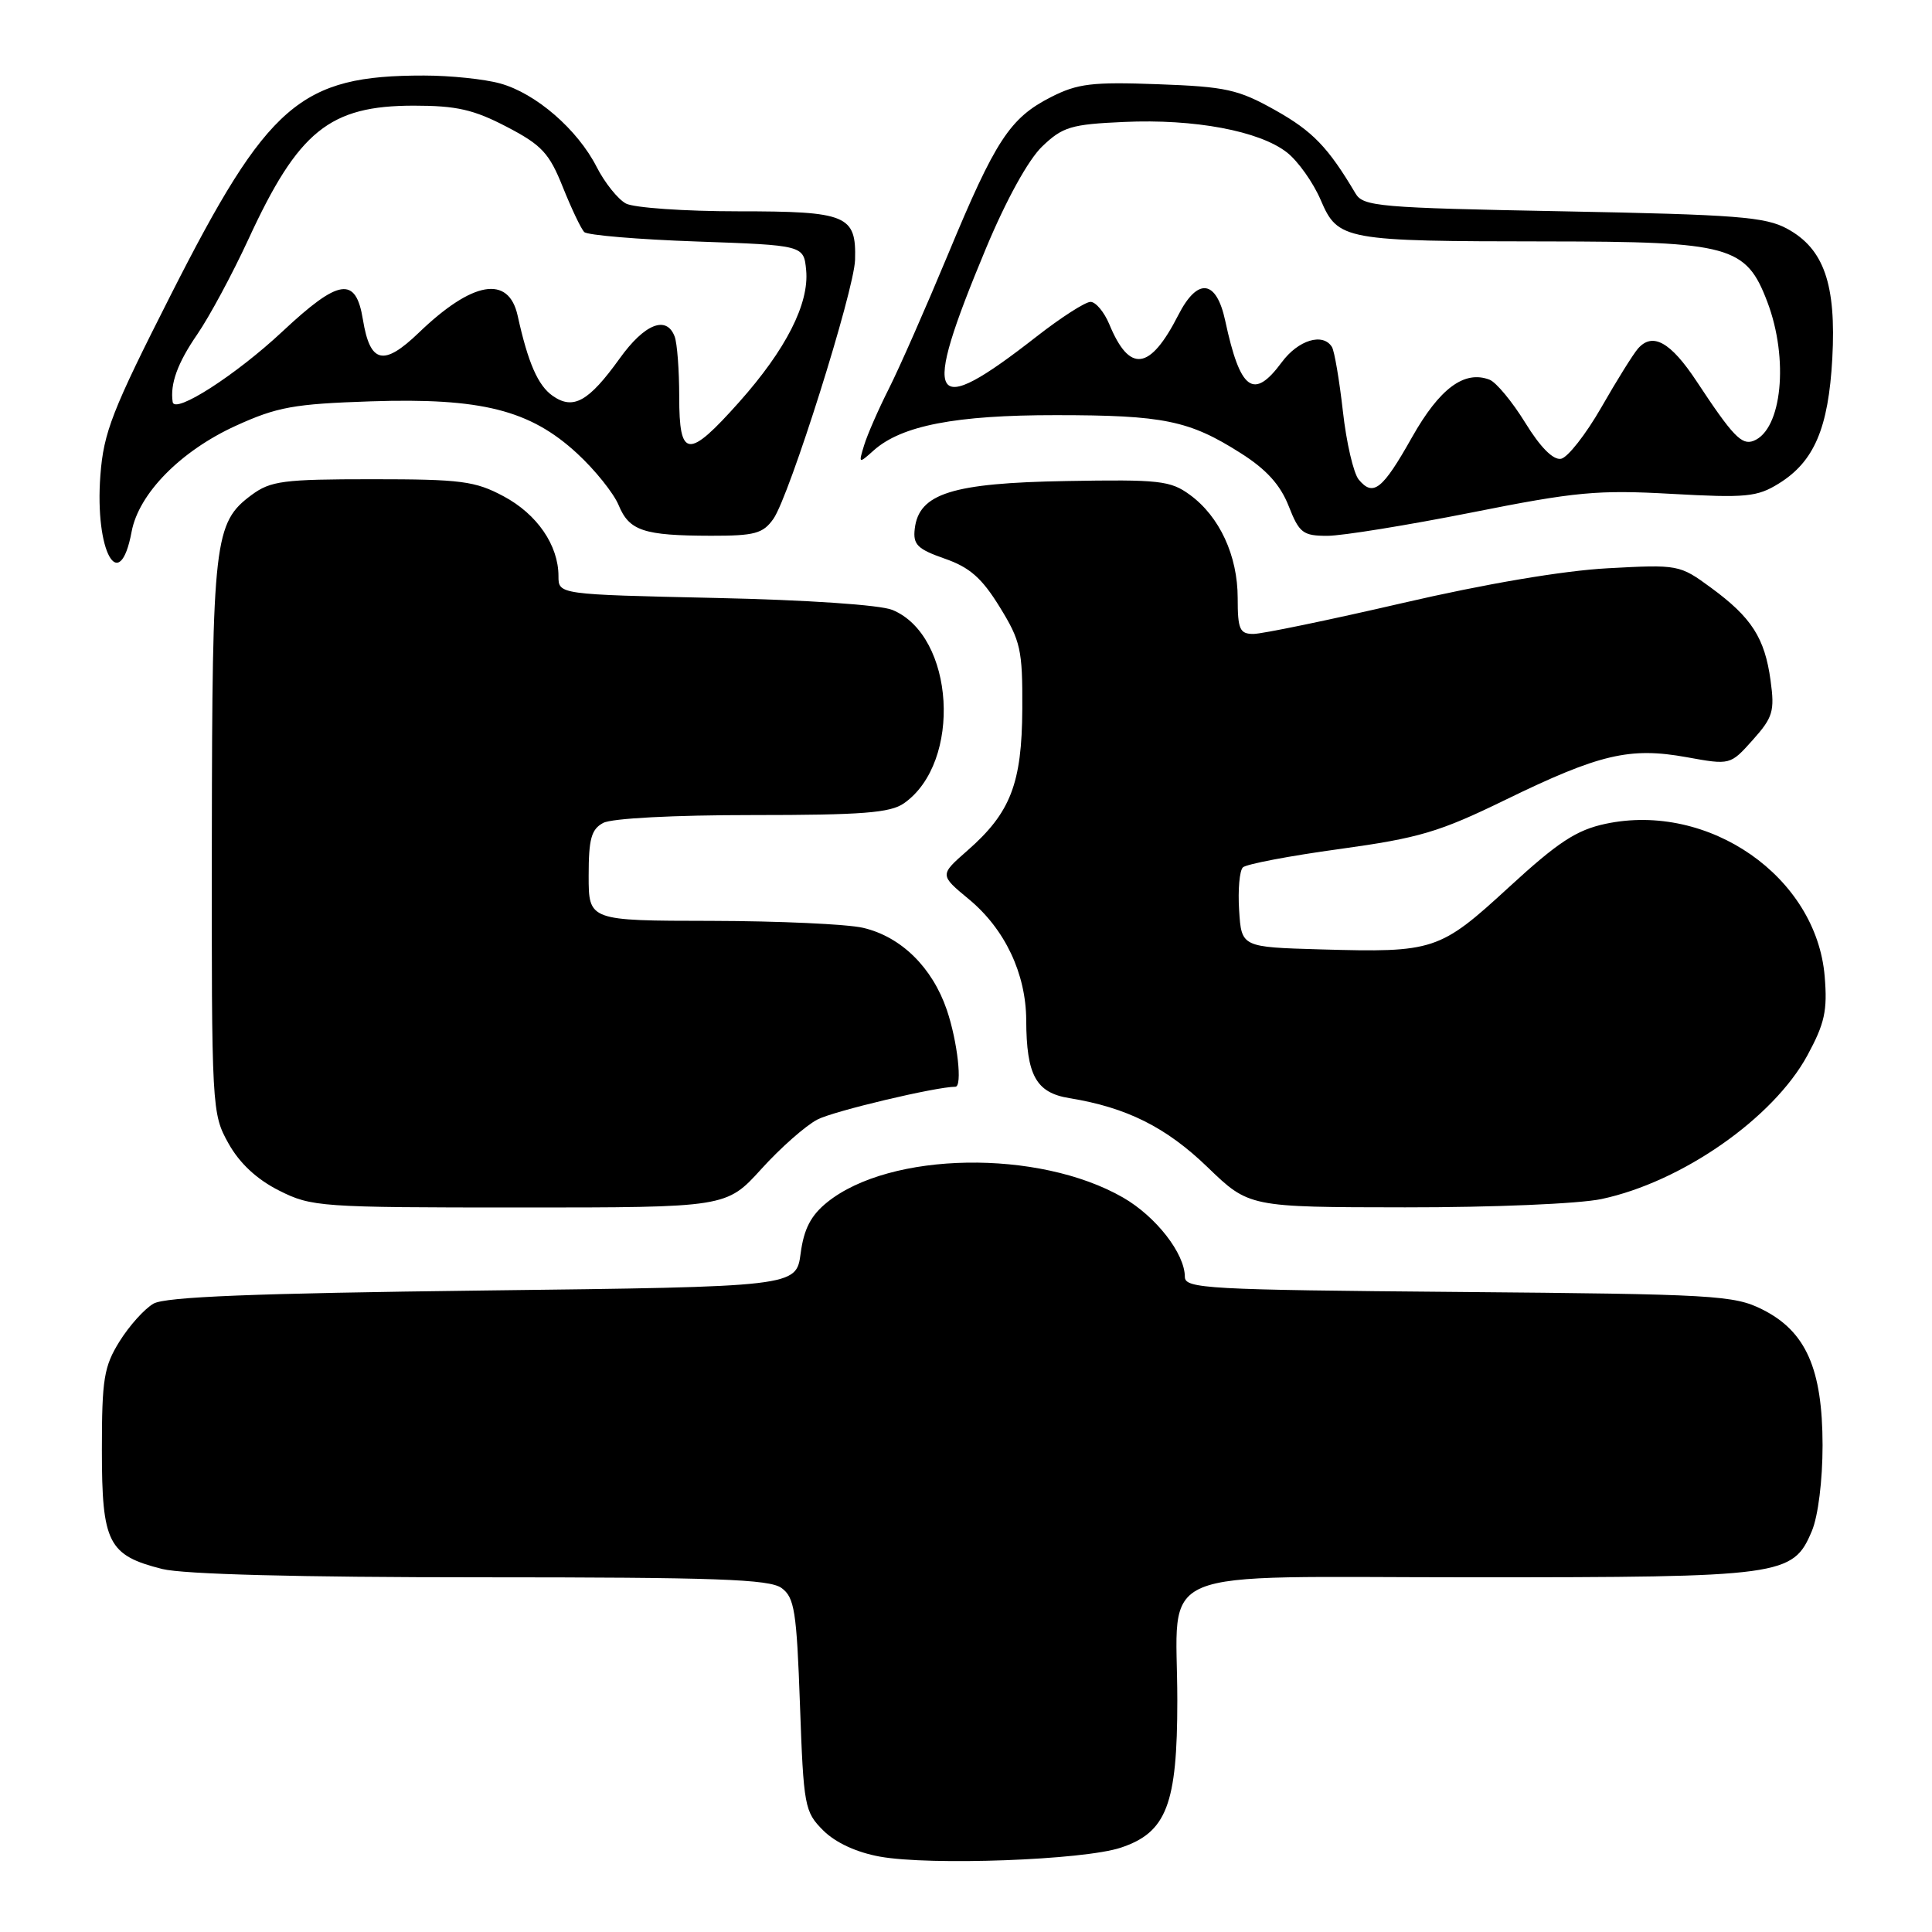 <?xml version="1.0" encoding="UTF-8" standalone="no"?>
<!DOCTYPE svg PUBLIC "-//W3C//DTD SVG 1.1//EN" "http://www.w3.org/Graphics/SVG/1.1/DTD/svg11.dtd" >
<svg xmlns="http://www.w3.org/2000/svg" xmlns:xlink="http://www.w3.org/1999/xlink" version="1.1" viewBox="0 0 256 256">
 <g >
 <path fill="currentColor"
d=" M 148.50 244.83 C 154.58 242.81 156.00 239.11 156.00 225.32 C 156.00 207.22 151.74 209.00 195.01 209.00 C 236.31 209.00 237.57 208.83 240.08 202.87 C 240.91 200.90 241.50 196.18 241.50 191.50 C 241.49 181.36 239.29 176.39 233.50 173.50 C 229.76 171.63 227.15 171.48 193.25 171.19 C 159.98 170.91 157.00 170.75 157.00 169.19 C 156.99 166.09 153.17 161.19 148.81 158.68 C 137.62 152.25 117.95 152.57 109.59 159.32 C 107.45 161.05 106.52 162.83 106.09 166.08 C 105.50 170.50 105.50 170.50 64.00 171.00 C 33.65 171.37 21.92 171.83 20.34 172.74 C 19.15 173.42 17.13 175.67 15.84 177.74 C 13.77 181.07 13.50 182.72 13.50 192.14 C 13.50 204.46 14.33 206.09 21.50 207.90 C 24.32 208.60 39.46 209.00 63.75 209.00 C 94.86 209.00 101.96 209.25 103.56 210.42 C 105.27 211.67 105.56 213.47 106.00 225.90 C 106.48 239.37 106.61 240.07 109.08 242.54 C 110.70 244.16 113.49 245.45 116.58 246.01 C 123.27 247.22 143.57 246.47 148.50 244.83 Z  M 100.88 154.90 C 103.42 152.09 106.77 149.14 108.32 148.34 C 110.47 147.22 124.04 144.00 126.59 144.00 C 127.55 144.00 126.88 138.01 125.46 133.82 C 123.53 128.17 119.39 124.11 114.36 122.94 C 112.24 122.45 103.19 122.04 94.25 122.02 C 78.00 122.00 78.00 122.00 78.00 116.04 C 78.00 111.16 78.35 109.88 79.93 109.04 C 81.06 108.43 89.32 108.00 99.71 108.00 C 114.26 108.00 117.97 107.71 119.78 106.44 C 127.52 101.02 126.51 84.23 118.25 80.82 C 116.65 80.15 106.86 79.49 94.75 79.23 C 74.00 78.77 74.00 78.77 74.00 76.34 C 74.00 72.25 71.17 68.13 66.73 65.76 C 62.95 63.74 61.09 63.50 49.33 63.50 C 37.52 63.50 35.86 63.72 33.33 65.59 C 28.38 69.26 28.12 71.56 28.07 111.00 C 28.03 146.97 28.07 147.56 30.27 151.50 C 31.74 154.14 34.03 156.27 36.97 157.75 C 41.27 159.92 42.40 160.00 68.84 160.00 C 96.25 160.00 96.25 160.00 100.88 154.90 Z  M 212.20 158.88 C 222.84 156.62 234.95 148.18 239.48 139.86 C 241.78 135.62 242.16 133.92 241.78 129.38 C 240.69 116.18 226.43 106.25 212.74 109.16 C 208.89 109.98 206.46 111.57 199.95 117.55 C 190.75 126.00 190.03 126.23 175.00 125.80 C 164.50 125.50 164.50 125.50 164.19 120.61 C 164.02 117.92 164.24 115.37 164.69 114.93 C 165.14 114.50 170.90 113.40 177.50 112.50 C 188.06 111.04 190.70 110.26 199.50 105.97 C 211.95 99.91 215.95 98.97 223.48 100.33 C 229.27 101.38 229.27 101.38 232.25 98.05 C 234.92 95.06 235.17 94.24 234.61 90.17 C 233.84 84.53 232.10 81.82 226.71 77.87 C 222.55 74.82 222.39 74.79 213.00 75.30 C 207.10 75.62 196.81 77.36 185.83 79.91 C 176.11 82.16 167.22 84.00 166.08 84.00 C 164.27 84.00 164.00 83.39 164.00 79.25 C 164.00 73.63 161.60 68.44 157.67 65.57 C 155.09 63.68 153.63 63.52 141.29 63.74 C 126.16 64.00 121.76 65.39 121.21 70.06 C 120.96 72.16 121.55 72.75 125.17 74.02 C 128.49 75.17 130.10 76.59 132.46 80.42 C 135.24 84.93 135.50 86.08 135.46 93.92 C 135.41 103.82 133.91 107.70 128.17 112.72 C 124.50 115.94 124.50 115.94 128.38 119.15 C 133.15 123.10 135.95 129.00 135.98 135.18 C 136.01 142.50 137.28 144.79 141.70 145.51 C 149.28 146.74 154.52 149.36 160.00 154.65 C 165.50 159.96 165.50 159.96 186.20 159.98 C 197.79 159.99 209.23 159.51 212.20 158.88 Z  M 17.44 70.45 C 18.39 65.39 23.93 59.76 31.24 56.42 C 36.73 53.92 38.93 53.52 49.14 53.18 C 63.78 52.70 70.23 54.32 76.47 60.08 C 78.84 62.26 81.31 65.35 81.97 66.93 C 83.38 70.34 85.27 70.97 94.19 70.99 C 100.01 71.00 101.10 70.70 102.48 68.75 C 104.60 65.74 113.18 38.53 113.30 34.43 C 113.47 28.51 112.24 28.00 97.81 28.00 C 90.69 28.00 84.00 27.53 82.94 26.97 C 81.88 26.40 80.13 24.22 79.06 22.12 C 76.52 17.15 71.01 12.37 66.28 11.06 C 64.20 10.48 59.66 10.01 56.19 10.01 C 39.79 9.99 35.49 13.71 22.65 39.04 C 14.85 54.41 13.73 57.28 13.30 63.00 C 12.54 73.08 15.84 79.01 17.44 70.45 Z  M 195.00 67.91 C 208.79 65.16 211.71 64.89 221.50 65.44 C 231.37 65.99 232.83 65.85 235.70 64.07 C 240.39 61.17 242.28 56.73 242.79 47.49 C 243.32 37.68 241.69 32.97 236.83 30.32 C 233.93 28.73 230.12 28.44 207.11 28.00 C 182.68 27.54 180.63 27.36 179.61 25.63 C 175.99 19.52 173.94 17.39 169.01 14.62 C 164.08 11.85 162.47 11.49 153.43 11.16 C 144.71 10.84 142.78 11.07 139.25 12.87 C 133.82 15.64 131.91 18.55 125.62 33.70 C 122.69 40.74 119.17 48.75 117.78 51.50 C 116.39 54.25 114.92 57.62 114.50 59.00 C 113.75 61.45 113.77 61.47 115.77 59.68 C 119.46 56.39 126.62 55.00 139.91 55.01 C 154.17 55.01 157.58 55.71 164.38 60.03 C 167.80 62.19 169.64 64.23 170.75 67.04 C 172.16 70.63 172.64 71.00 175.90 71.00 C 177.88 70.99 186.47 69.60 195.00 67.91 Z  M 90.00 52.58 C 90.00 49.05 89.73 45.45 89.39 44.58 C 88.31 41.75 85.40 42.91 82.11 47.50 C 77.99 53.23 75.96 54.36 73.23 52.45 C 71.28 51.08 69.97 48.09 68.59 41.82 C 67.39 36.41 62.61 37.24 55.50 44.08 C 50.82 48.58 49.04 48.16 48.09 42.36 C 47.15 36.57 44.93 36.90 37.43 43.92 C 31.25 49.70 23.13 54.92 22.88 53.27 C 22.52 50.86 23.53 48.09 26.14 44.30 C 27.76 41.94 30.79 36.30 32.89 31.76 C 39.53 17.34 43.66 14.00 54.84 14.00 C 60.49 14.00 62.77 14.52 67.14 16.80 C 71.79 19.22 72.78 20.29 74.58 24.80 C 75.73 27.66 77.00 30.34 77.42 30.75 C 77.83 31.16 84.54 31.73 92.33 32.00 C 106.50 32.50 106.50 32.50 106.82 35.80 C 107.24 40.22 104.15 46.31 97.94 53.28 C 91.18 60.86 90.00 60.76 90.00 52.58 Z  M 180.04 63.55 C 179.35 62.72 178.40 58.64 177.94 54.50 C 177.47 50.35 176.82 46.52 176.49 45.98 C 175.30 44.05 172.02 45.05 169.84 48.00 C 166.10 53.06 164.34 51.77 162.35 42.51 C 161.18 37.04 158.69 36.73 156.13 41.75 C 152.37 49.11 149.68 49.47 146.99 42.97 C 146.31 41.34 145.19 40.00 144.50 40.00 C 143.81 40.00 140.60 42.06 137.37 44.58 C 123.12 55.71 121.97 53.71 130.65 32.90 C 133.34 26.46 136.26 21.16 138.10 19.40 C 140.81 16.81 141.92 16.47 148.92 16.16 C 158.28 15.73 166.90 17.35 170.54 20.21 C 172.00 21.36 174.01 24.19 175.00 26.50 C 177.29 31.84 178.04 31.97 205.00 31.99 C 229.26 32.01 231.36 32.58 234.18 40.00 C 237.06 47.58 236.12 56.97 232.34 58.42 C 230.78 59.02 229.59 57.77 224.80 50.51 C 221.36 45.31 218.98 43.98 217.04 46.19 C 216.41 46.91 214.22 50.42 212.18 53.99 C 210.13 57.56 207.73 60.62 206.85 60.79 C 205.81 60.99 204.11 59.28 202.10 56.01 C 200.38 53.22 198.25 50.65 197.37 50.31 C 194.03 49.03 190.76 51.46 187.11 57.92 C 183.18 64.90 181.96 65.86 180.04 63.55 Z "/>
</g>
</svg>